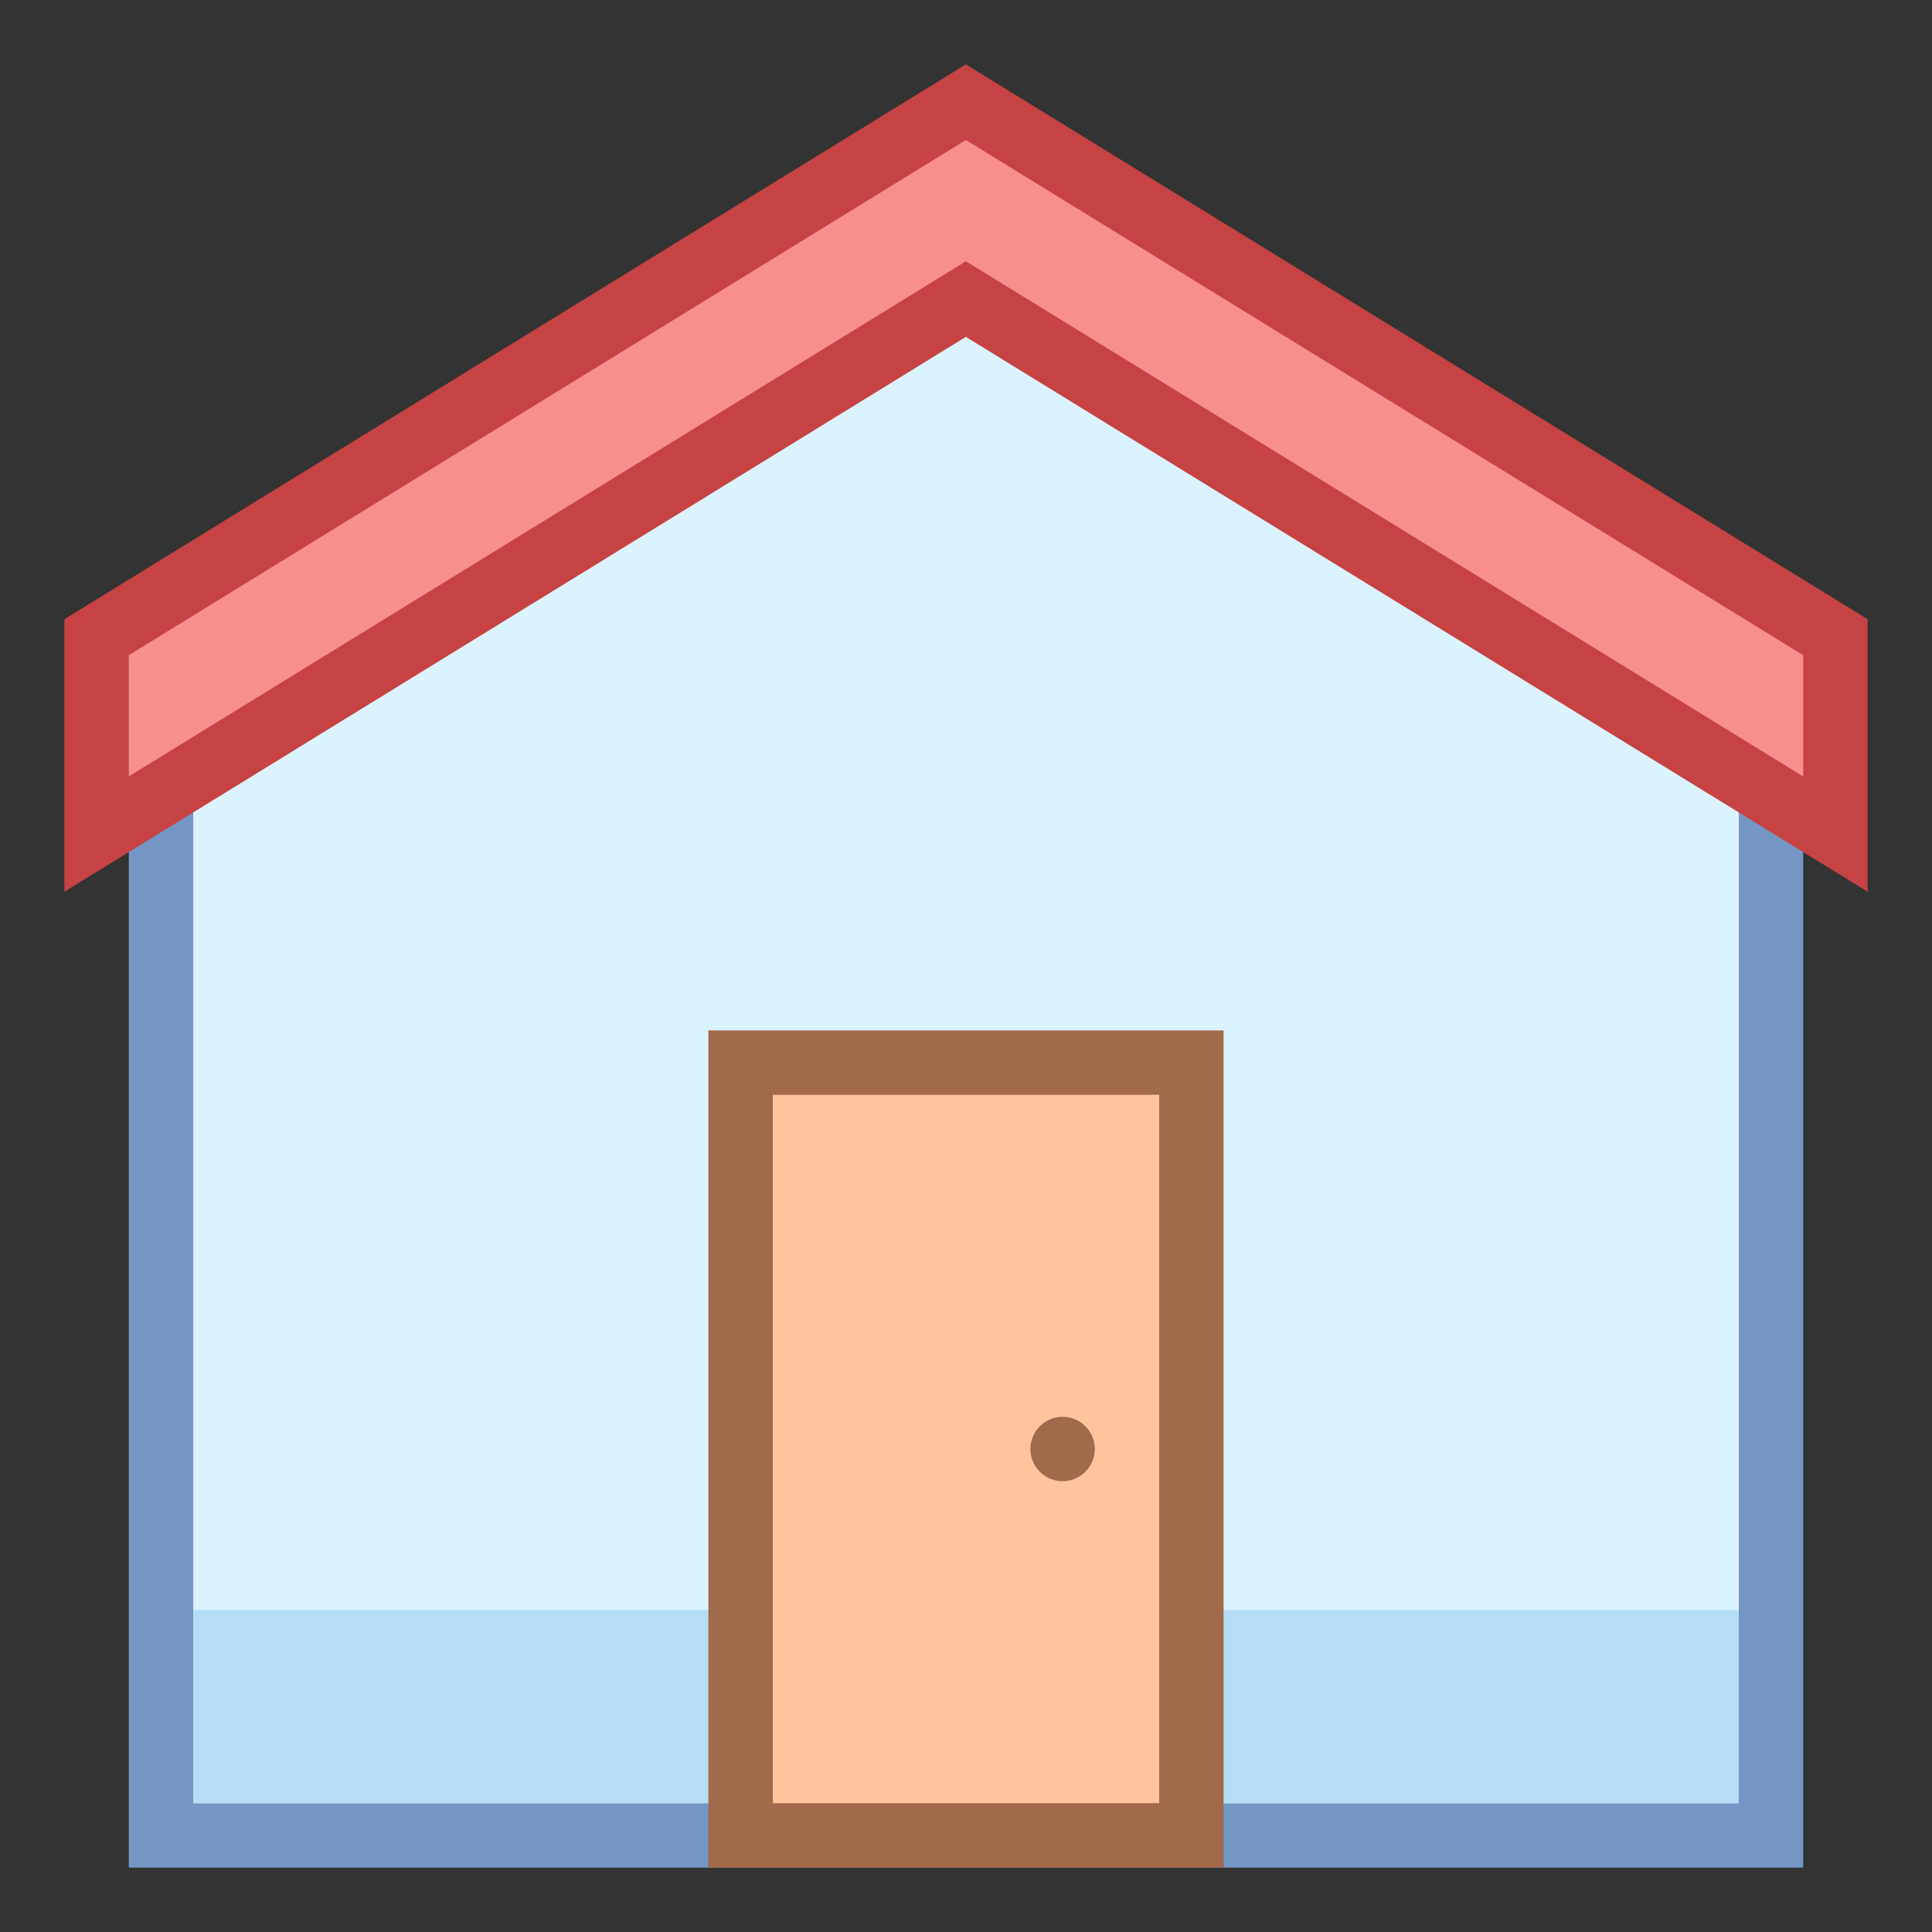 <?xml version="1.0" encoding="iso-8859-1"?><!-- Generator: Adobe Illustrator 19.2.1, SVG Export Plug-In . SVG Version: 6.00 Build 0)  --><svg xmlns="http://www.w3.org/2000/svg" xmlns:xlink="http://www.w3.org/1999/xlink" version="1.1" id="Layer_1" x="0px" y="0px" viewBox="0 0 30 30" style="enable-background:new 0 0 30 30;" xml:space="preserve" width="30" height="30">
<rect x="0" y="0" width="30" height="30" fill="#333333" stroke="none"/>
<g>
	<polygon style="fill:#DBF2FF;" points="2.5,28.5 2.5,11.279 14.998,3.587 27.5,11.279 27.5,28.5  "/>
	<g>
		<path style="fill:#7496C4;" d="M14.998,4.174L27,11.559V28H3V11.559L14.998,4.174 M14.998,3L2,11v18h26V11L14.998,3L14.998,3z"/>
	</g>
</g>
<rect x="3" y="25" style="fill:#B5DDF5;" width="24" height="3"/>
<g>
	<polygon style="fill:#F78F8F;" points="14.998,4.644 1.5,12.951 1.5,9.895 14.998,1.587 28.5,9.895 28.5,12.952  "/>
	<g>
		<path style="fill:#C74343;" d="M14.998,2.174l13.002,8v1.883L15.522,4.379l-0.524-0.322l-0.524,0.323L2,12.056v-1.882    L14.998,2.174 M14.998,1L1,9.615v4.231l13.998-8.615L29,13.846V9.615L14.998,1L14.998,1z"/>
	</g>
</g>
<g>
	<rect x="11.5" y="16.5" style="fill:#FFC49C;" width="7" height="12"/>
	<path style="fill:#A16A4A;" d="M18,17v11h-6V17H18 M19,16h-8v13h8V16L19,16z"/>
</g>
<circle style="fill:#A16A4A;" cx="16.5" cy="22.5" r="0.5"/>
</svg>